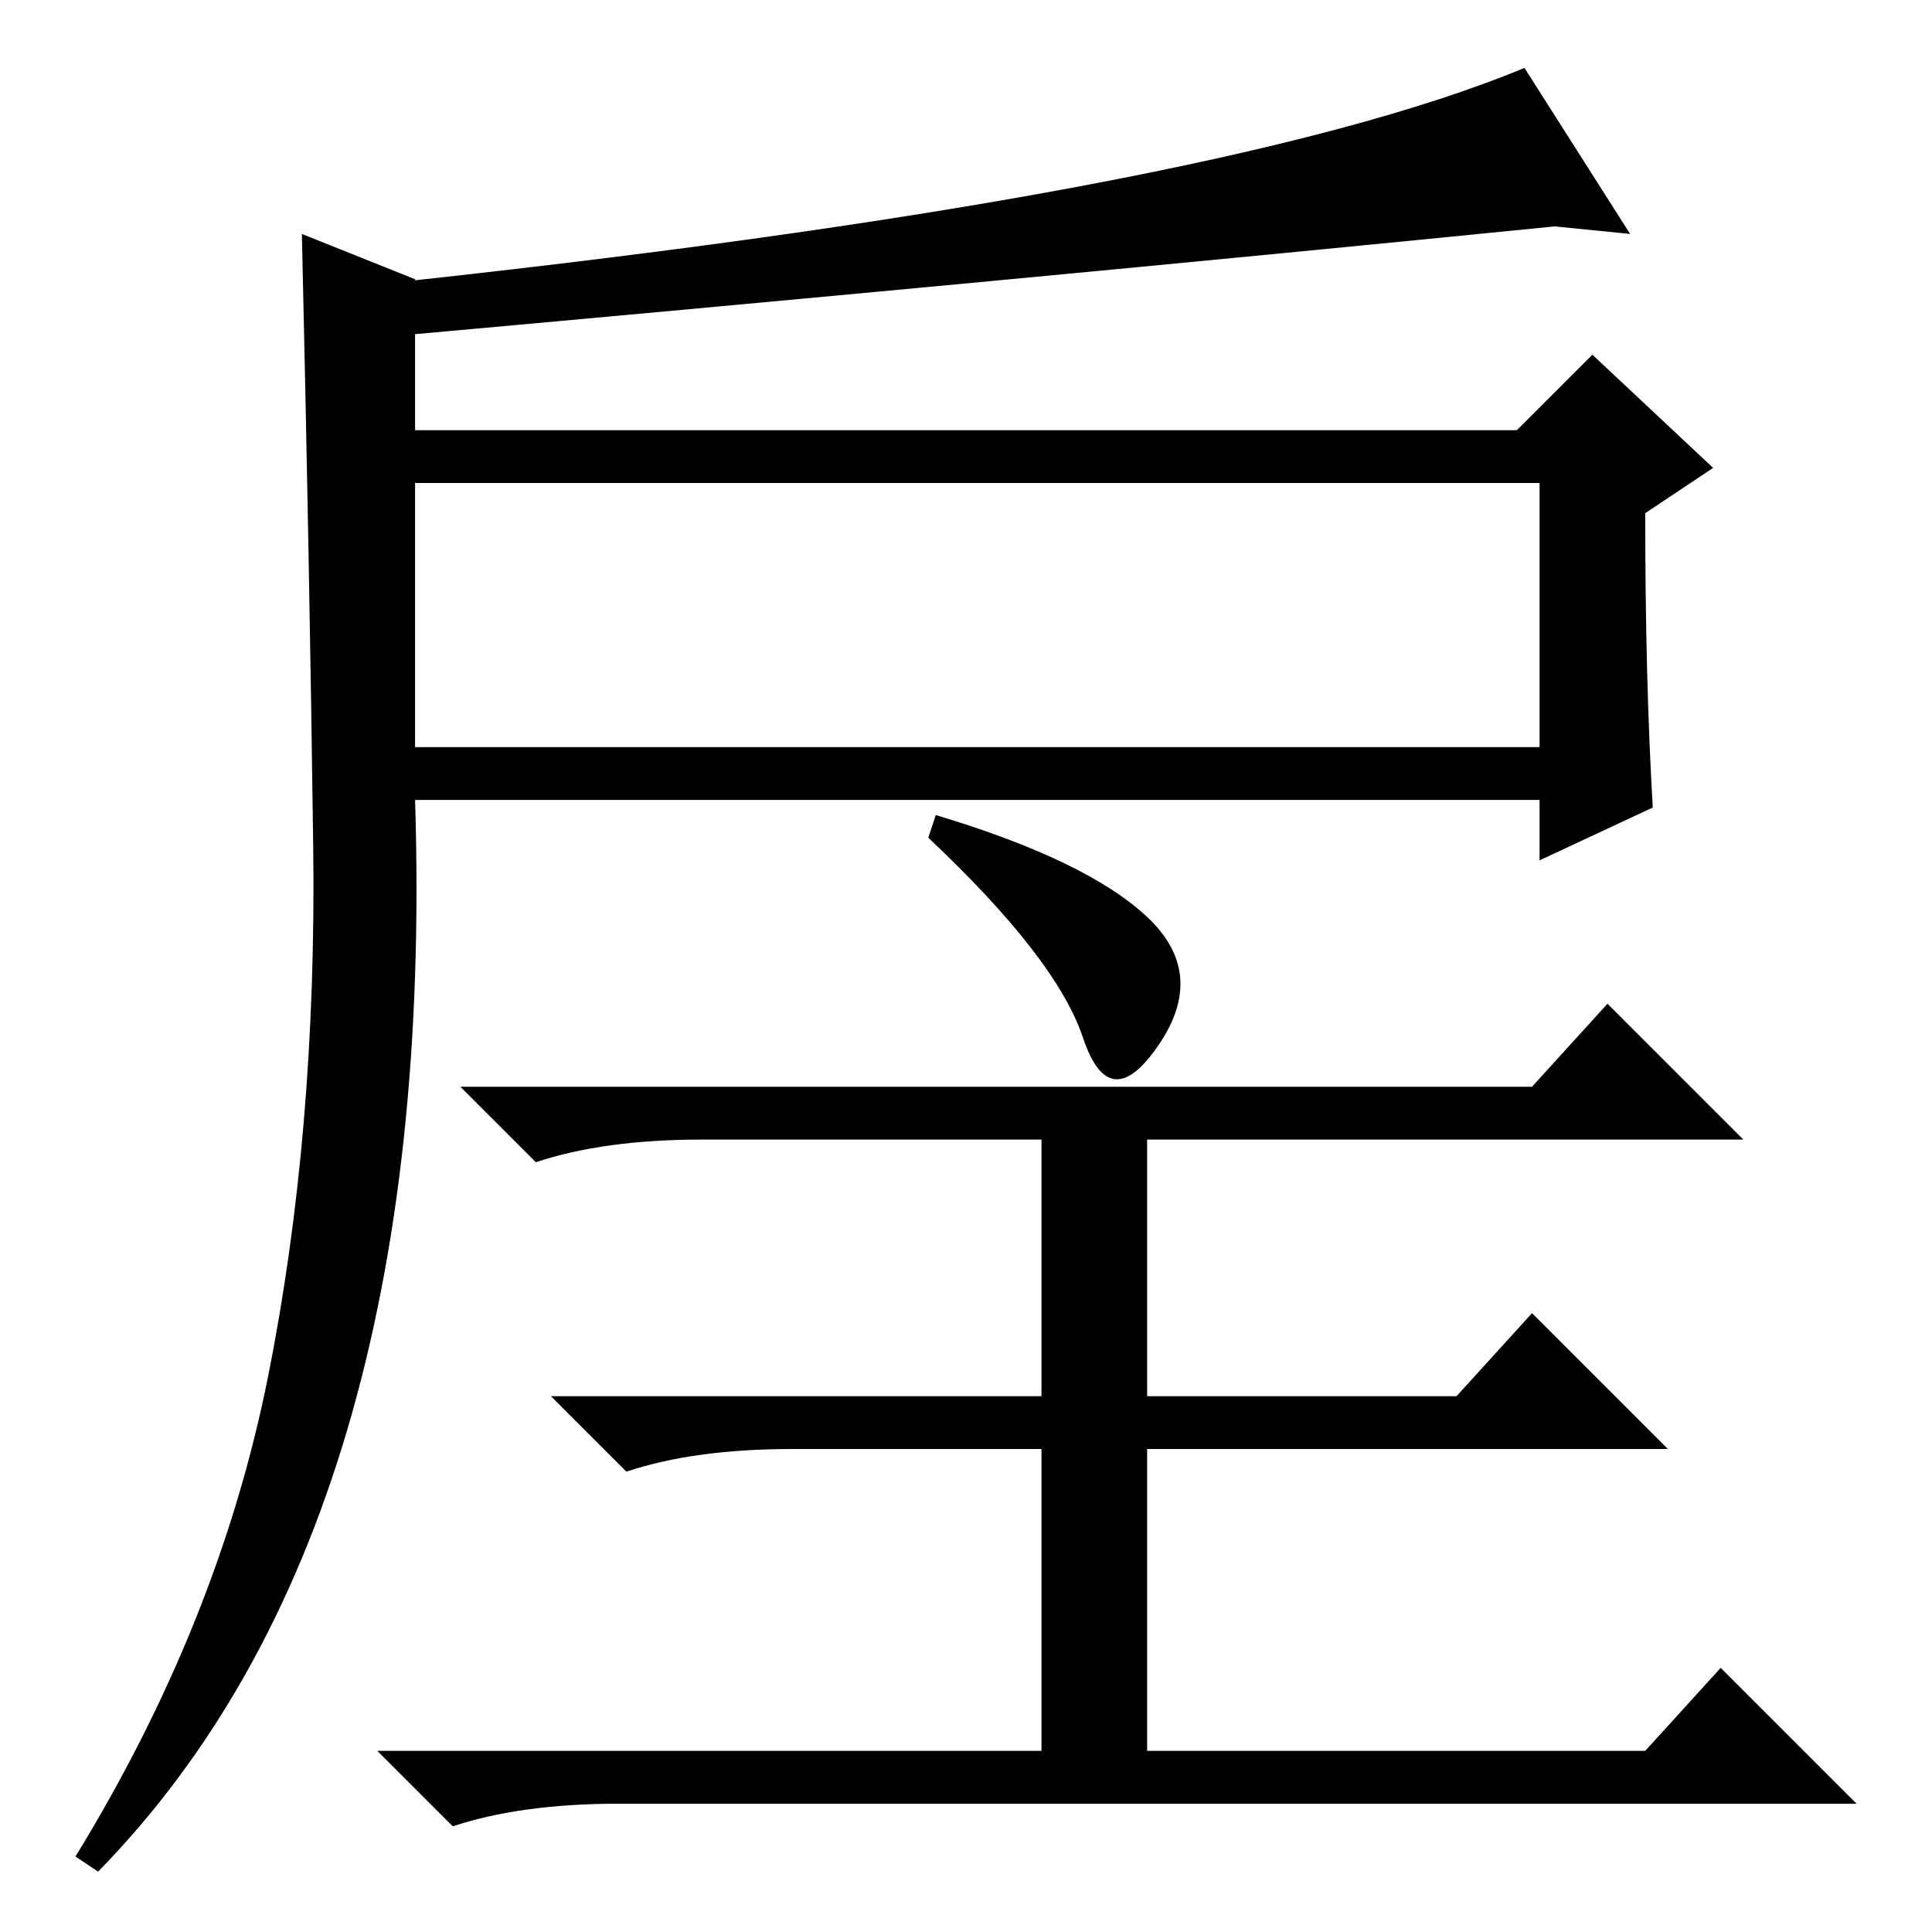 <?xml version="1.0" standalone="no"?>
<!DOCTYPE svg PUBLIC "-//W3C//DTD SVG 1.1//EN" "http://www.w3.org/Graphics/SVG/1.1/DTD/svg11.dtd" >
<svg xmlns="http://www.w3.org/2000/svg" xmlns:xlink="http://www.w3.org/1999/xlink" version="1.1" viewBox="0 -36 256 256">
  <g transform="matrix(1 0 0 -1 0 220)">
   <path fill="currentColor"
d="M203 112l10 11l18 -18h-79v-34h41l10 11l18 -18h-69v-40h66l10 11l18 -18h-164q-13 0 -22 -3l-10 10h88v40h-33q-13 0 -22 -3l-10 10h65v34h-45q-13 0 -22 -3l-10 10h142zM152 134.5q8 -7.5 1.5 -17t-10 1t-20.5 26.5l1 3q20 -6 28 -13.5zM35.5 73.5q6.5 32.5 6 70.5
t-1.5 81l15 -6v-20h146l10 10l16 -15l-9 -6q0 -22 1 -39l-15 -7v8h-149q3 -96 -42 -142l-3 2q19 31 25.5 63.5zM55 157h149v35h-149v-35zM47 218q114 12 155 29l14 -22l-10 1q-70 -7 -159 -15v7z" />
  </g>

</svg>
